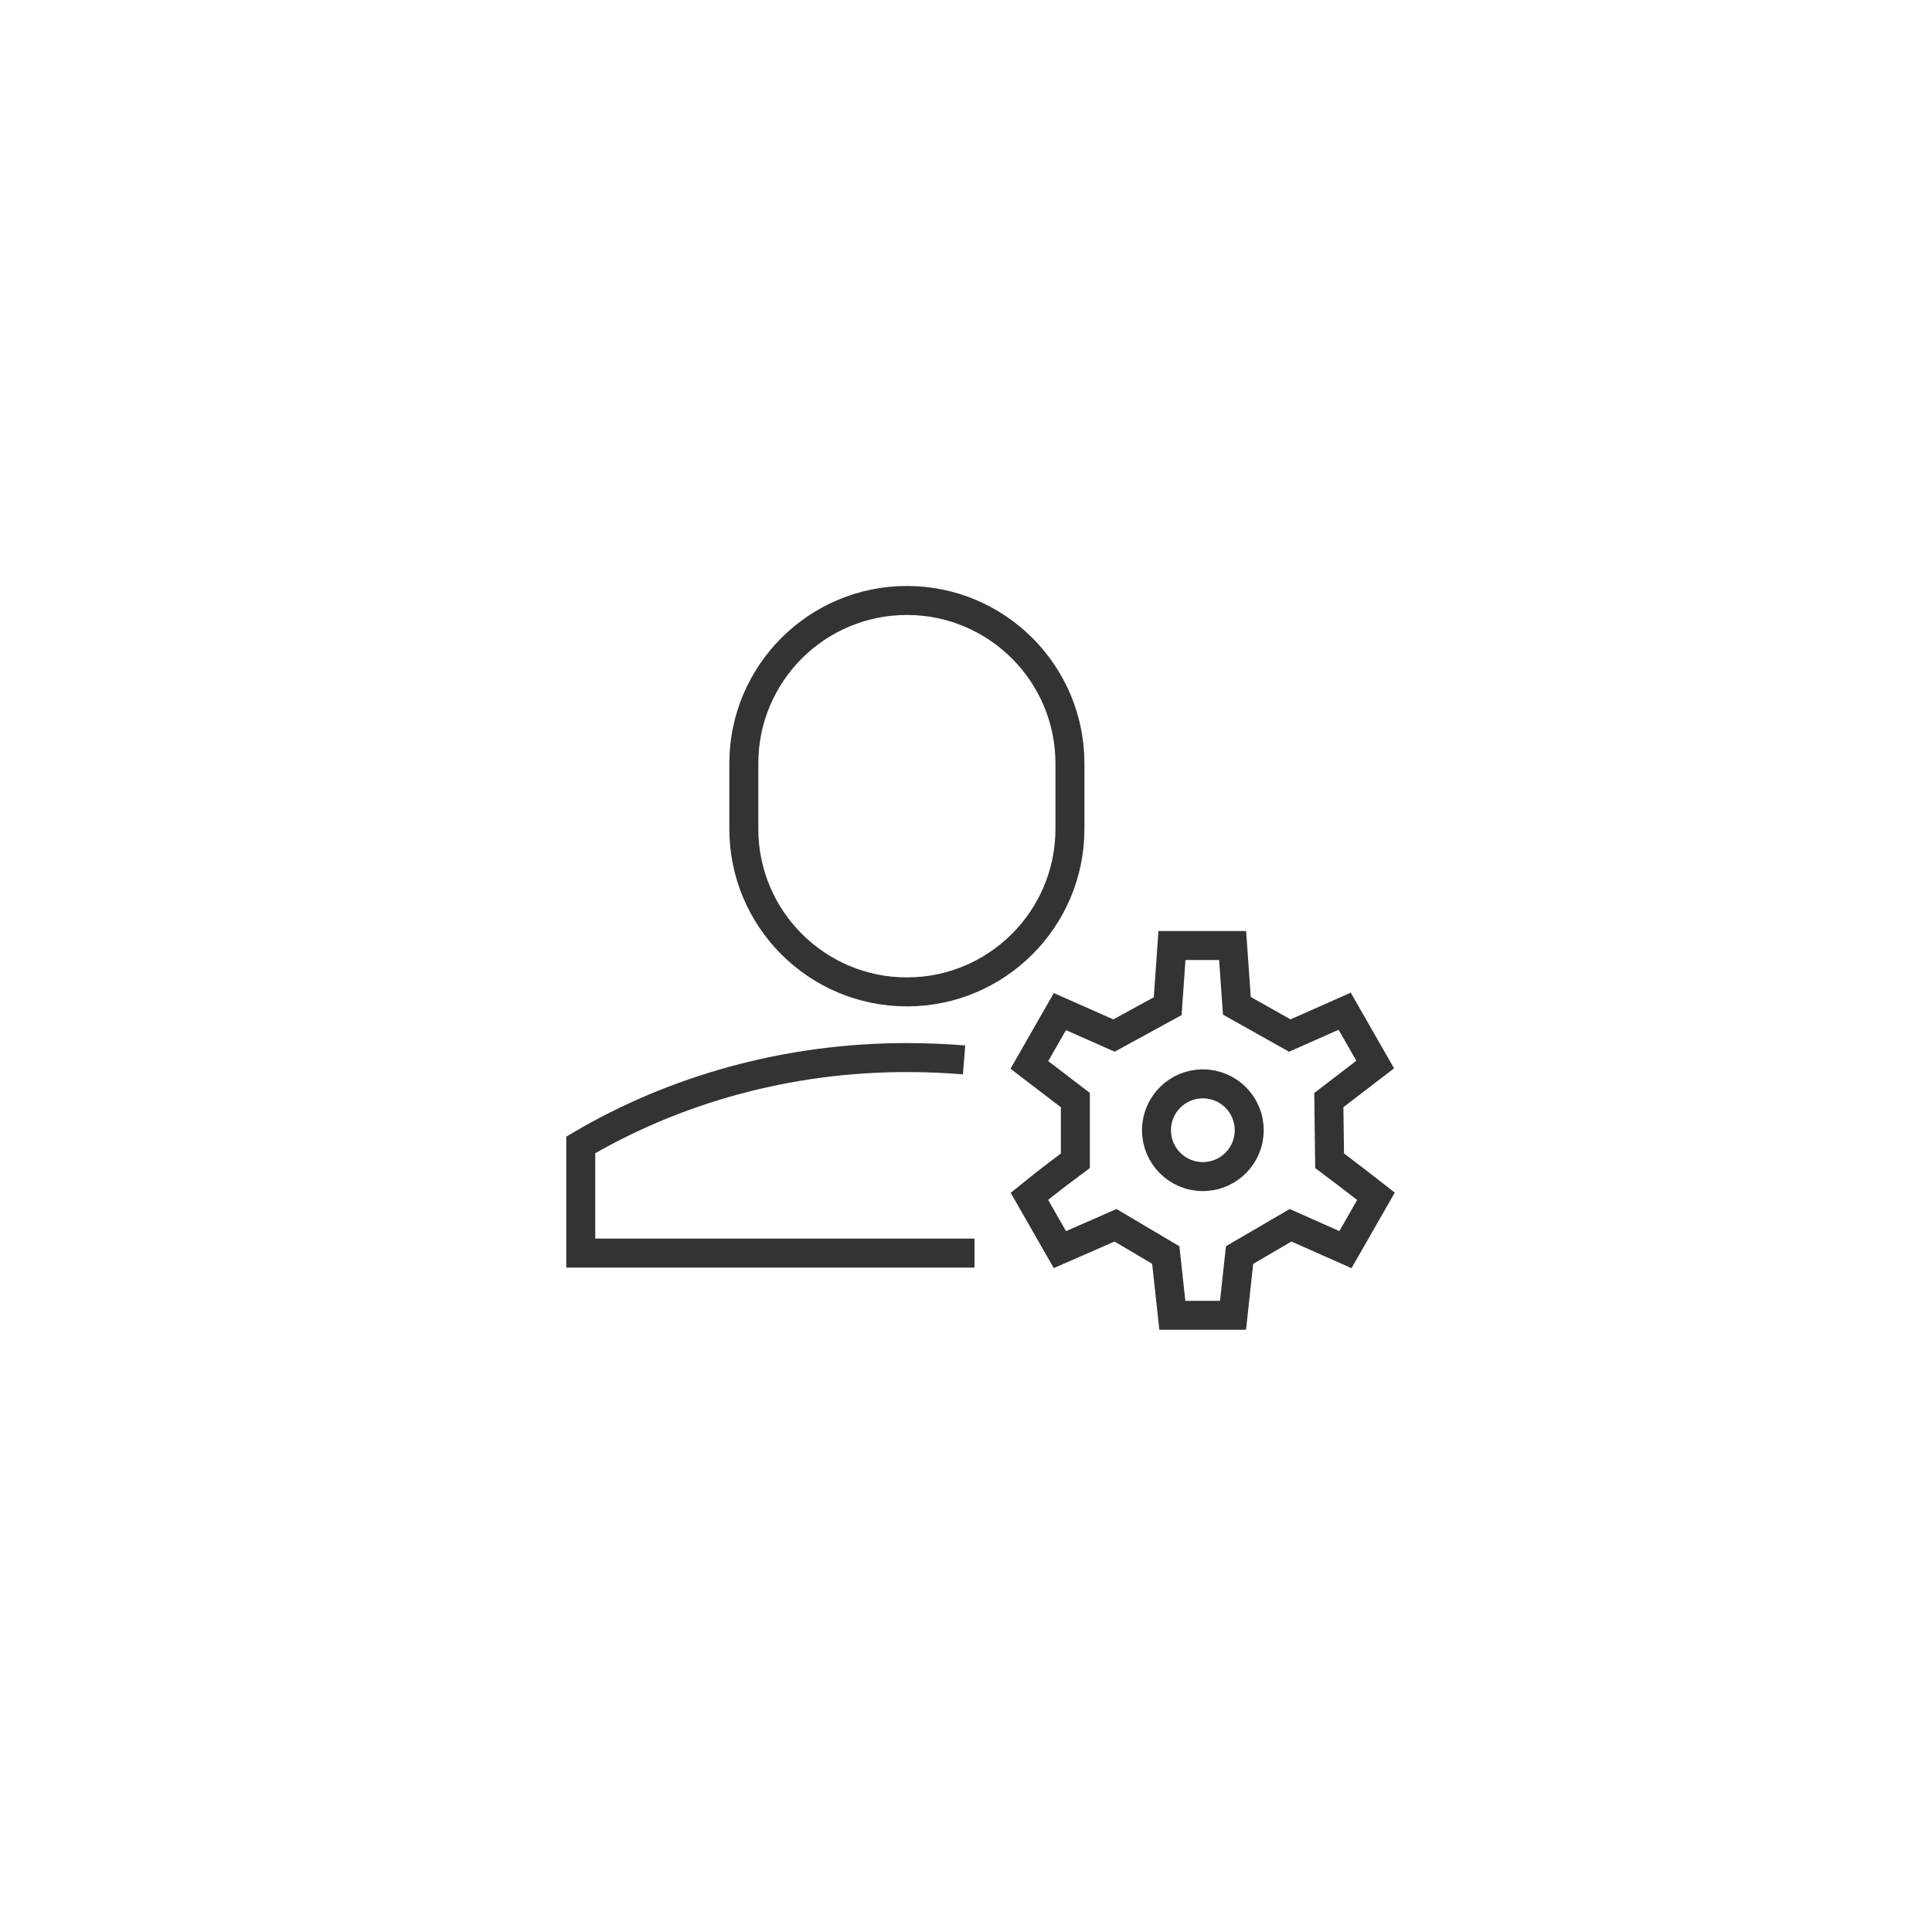 <?xml version="1.0" encoding="utf-8"?>
<!-- Generator: Adobe Illustrator 24.0.1, SVG Export Plug-In . SVG Version: 6.00 Build 0)  -->
<svg version="1.1" id="Layer_1" xmlns="http://www.w3.org/2000/svg" xmlns:xlink="http://www.w3.org/1999/xlink" x="0px" y="0px"
	 viewBox="0 0 50 50" style="enable-background:new 0 0 50 50;" xml:space="preserve">
<style type="text/css">
	.st0{fill:none;stroke:#333333;stroke-width:0.75;stroke-miterlimit:10;}
</style>
<g>
	<path class="st0" d="M19.25,19.76c0-2.33,1.89-4.22,4.22-4.22s4.22,1.89,4.22,4.22l0,0v1.69c0,2.33-1.89,4.22-4.22,4.22
		s-4.22-1.89-4.22-4.22l0,0V19.76z M25.22,32.43H15.03v-2.8c2.41-1.42,5.32-2.26,8.42-2.26c0.01,0,0.02,0,0.02,0h0
		c0.5,0,0.99,0.02,1.48,0.06"/>
	<g>
		<path class="st0" d="M34.41,30.04c0.64,0.48,1.2,0.92,1.2,0.92l-0.79,1.38l-1.42-0.63l-1.32,0.77c-0.09,0.81-0.17,1.56-0.17,1.56
			h-1.57l-0.17-1.56l-1.3-0.77l-1.44,0.63l-0.79-1.38c0,0,0.54-0.44,1.19-0.92v-1.57l-1.19-0.91l0.79-1.38l1.4,0.62l1.39-0.76
			l0.11-1.57h1.57l0.11,1.56l1.37,0.77l1.42-0.63l0.79,1.38l-1.2,0.92L34.41,30.04L34.41,30.04z"/>
		<circle class="st0" cx="31.13" cy="29.25" r="1.2"/>
	</g>
</g>
</svg>

